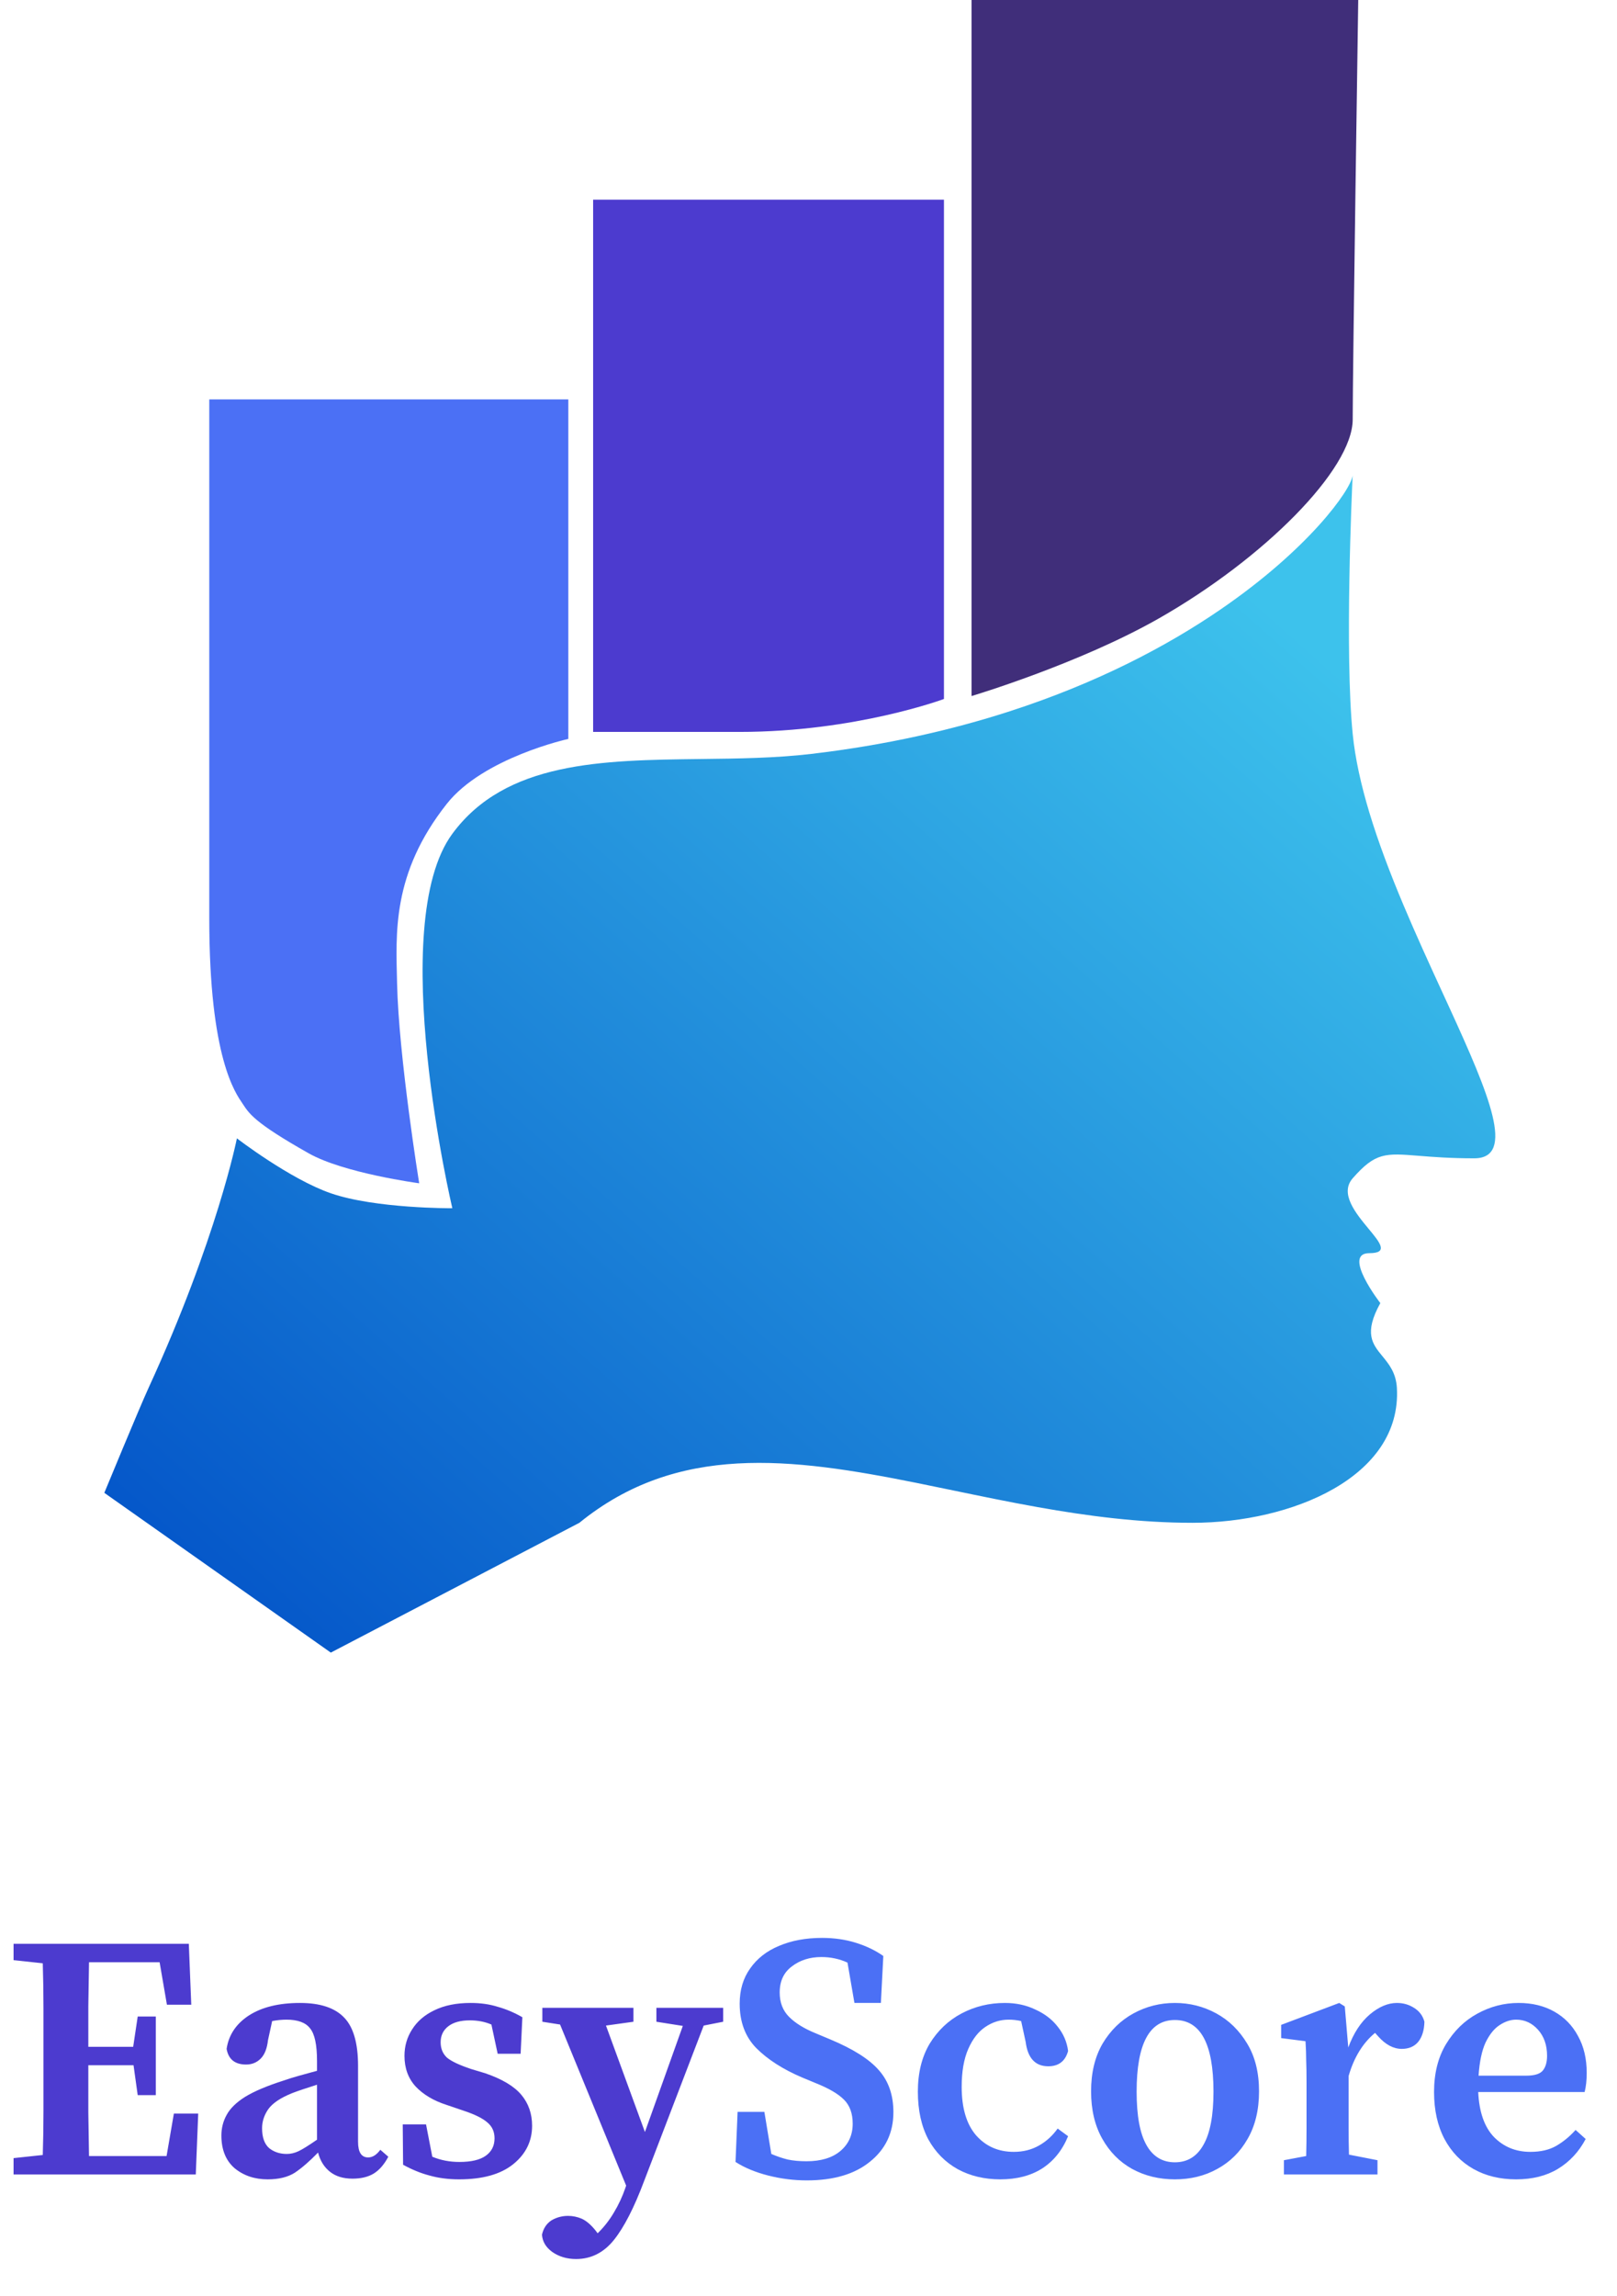 <svg width="93" height="132" viewBox="0 0 93 132" fill="none" xmlns="http://www.w3.org/2000/svg">
<path d="M0.78 112.68V111.74H10.86L11 115.24H9.6L9.18 112.8H5.12C5.107 113.64 5.093 114.48 5.08 115.32C5.08 116.147 5.08 116.927 5.08 117.66H7.66L7.92 115.92H8.96V120.44H7.92L7.68 118.72H5.08C5.08 119.68 5.08 120.587 5.08 121.44C5.093 122.28 5.107 123.113 5.12 123.94H9.58L10 121.5H11.4L11.26 125H0.78V124.06L2.46 123.88C2.487 123.053 2.5 122.213 2.5 121.36C2.5 120.507 2.5 119.653 2.5 118.8V117.94C2.5 117.1 2.5 116.26 2.5 115.42C2.5 114.567 2.487 113.713 2.46 112.86L0.78 112.68ZM20.273 125.24C19.739 125.24 19.306 125.107 18.973 124.84C18.639 124.573 18.413 124.207 18.293 123.74C17.799 124.247 17.353 124.633 16.953 124.9C16.553 125.153 16.033 125.28 15.393 125.28C14.646 125.28 14.013 125.067 13.493 124.64C12.986 124.2 12.733 123.573 12.733 122.76C12.733 122.333 12.833 121.94 13.033 121.58C13.233 121.207 13.586 120.86 14.093 120.54C14.613 120.22 15.353 119.907 16.313 119.6C16.579 119.507 16.879 119.413 17.213 119.32C17.546 119.227 17.886 119.133 18.233 119.04V118.48C18.233 117.547 18.099 116.92 17.833 116.6C17.579 116.267 17.126 116.1 16.473 116.1C16.353 116.1 16.219 116.107 16.073 116.12C15.939 116.133 15.799 116.153 15.653 116.18L15.413 117.28C15.359 117.76 15.219 118.113 14.993 118.34C14.766 118.567 14.486 118.68 14.153 118.68C13.513 118.68 13.139 118.38 13.033 117.78C13.153 116.98 13.579 116.34 14.313 115.86C15.059 115.38 16.039 115.14 17.253 115.14C18.413 115.14 19.259 115.42 19.793 115.98C20.326 116.527 20.593 117.453 20.593 118.76V123.12C20.593 123.72 20.786 124.02 21.173 124.02C21.426 124.02 21.659 123.873 21.873 123.58L22.333 123.98C22.093 124.433 21.806 124.76 21.473 124.96C21.153 125.147 20.753 125.24 20.273 125.24ZM15.073 122.34C15.073 122.86 15.206 123.24 15.473 123.48C15.753 123.707 16.093 123.82 16.493 123.82C16.719 123.82 16.946 123.767 17.173 123.66C17.399 123.553 17.753 123.333 18.233 123V119.84C17.953 119.933 17.686 120.02 17.433 120.1C17.193 120.18 16.986 120.253 16.813 120.32C16.146 120.587 15.686 120.893 15.433 121.24C15.193 121.587 15.073 121.953 15.073 122.34ZM26.403 125.28C25.79 125.28 25.223 125.207 24.703 125.06C24.197 124.927 23.69 124.72 23.183 124.44L23.163 122.12H24.503L24.863 123.98C25.343 124.18 25.863 124.28 26.423 124.28C27.103 124.28 27.61 124.16 27.943 123.92C28.277 123.68 28.443 123.347 28.443 122.92C28.443 122.547 28.31 122.247 28.043 122.02C27.777 121.78 27.323 121.553 26.683 121.34L25.683 121C24.937 120.76 24.343 120.407 23.903 119.94C23.477 119.473 23.263 118.887 23.263 118.18C23.263 117.62 23.41 117.113 23.703 116.66C23.997 116.193 24.423 115.827 24.983 115.56C25.557 115.28 26.25 115.14 27.063 115.14C27.637 115.14 28.157 115.213 28.623 115.36C29.103 115.493 29.577 115.693 30.043 115.96L29.943 118.06H28.623L28.263 116.38C27.89 116.22 27.477 116.14 27.023 116.14C26.49 116.14 26.077 116.253 25.783 116.48C25.49 116.707 25.343 117.013 25.343 117.4C25.343 117.76 25.463 118.053 25.703 118.28C25.957 118.493 26.423 118.713 27.103 118.94L27.903 119.18C28.877 119.513 29.57 119.927 29.983 120.42C30.397 120.913 30.603 121.507 30.603 122.2C30.603 123.093 30.237 123.833 29.503 124.42C28.783 124.993 27.75 125.28 26.403 125.28ZM37.752 116.22V115.42H41.592V116.22L40.472 116.44L37.052 125.36C36.478 126.893 35.898 128.027 35.312 128.76C34.725 129.493 33.998 129.86 33.132 129.86C32.612 129.86 32.158 129.727 31.772 129.46C31.398 129.193 31.198 128.86 31.172 128.46C31.252 128.1 31.432 127.827 31.712 127.64C32.005 127.467 32.325 127.38 32.672 127.38C32.938 127.38 33.199 127.433 33.452 127.54C33.718 127.66 33.985 127.887 34.252 128.22L34.372 128.38C34.732 128.033 35.045 127.633 35.312 127.18C35.578 126.74 35.798 126.267 35.972 125.76L36.012 125.64L32.212 116.38L31.192 116.22V115.42H36.432V116.22L34.852 116.44L37.092 122.56L39.272 116.46L37.752 116.22Z" fill="#4C3BCF"/>
<path d="M46.403 125.34C45.656 125.34 44.916 125.247 44.182 125.06C43.449 124.873 42.822 124.613 42.303 124.28L42.422 121.4H43.962L44.362 123.82C44.669 123.953 44.983 124.06 45.303 124.14C45.623 124.207 45.983 124.24 46.383 124.24C47.209 124.24 47.856 124.047 48.322 123.66C48.803 123.26 49.042 122.733 49.042 122.08C49.042 121.493 48.876 121.033 48.542 120.7C48.209 120.367 47.676 120.053 46.943 119.76L46.123 119.42C45.029 118.953 44.156 118.393 43.502 117.74C42.862 117.087 42.542 116.233 42.542 115.18C42.542 114.393 42.742 113.72 43.142 113.16C43.542 112.587 44.096 112.153 44.803 111.86C45.523 111.553 46.349 111.4 47.282 111.4C47.976 111.4 48.623 111.493 49.222 111.68C49.822 111.867 50.349 112.12 50.803 112.44L50.663 115.14H49.142L48.742 112.82C48.276 112.607 47.776 112.5 47.242 112.5C46.576 112.5 46.009 112.68 45.542 113.04C45.076 113.387 44.843 113.887 44.843 114.54C44.843 115.113 45.023 115.58 45.383 115.94C45.742 116.3 46.249 116.613 46.903 116.88L47.763 117.24C49.069 117.787 49.996 118.373 50.542 119C51.102 119.627 51.383 120.433 51.383 121.42C51.383 122.593 50.936 123.54 50.042 124.26C49.163 124.98 47.949 125.34 46.403 125.34ZM57.53 125.28C56.623 125.28 55.81 125.087 55.09 124.7C54.37 124.3 53.803 123.727 53.39 122.98C52.99 122.22 52.79 121.307 52.79 120.24C52.79 119.16 53.017 118.24 53.47 117.48C53.937 116.72 54.55 116.14 55.31 115.74C56.07 115.34 56.897 115.14 57.79 115.14C58.443 115.14 59.03 115.267 59.55 115.52C60.083 115.76 60.51 116.087 60.83 116.5C61.163 116.913 61.363 117.38 61.43 117.9C61.27 118.487 60.89 118.78 60.29 118.78C59.543 118.78 59.11 118.313 58.99 117.38L58.73 116.18C58.61 116.153 58.49 116.133 58.37 116.12C58.25 116.107 58.13 116.1 58.01 116.1C57.53 116.1 57.083 116.24 56.67 116.52C56.27 116.787 55.943 117.207 55.69 117.78C55.437 118.353 55.31 119.08 55.31 119.96C55.31 121.173 55.583 122.1 56.13 122.74C56.69 123.38 57.416 123.7 58.31 123.7C58.843 123.7 59.323 123.58 59.75 123.34C60.176 123.1 60.536 122.773 60.83 122.36L61.43 122.8C61.096 123.613 60.596 124.233 59.93 124.66C59.276 125.073 58.477 125.28 57.53 125.28ZM67.572 125.28C66.665 125.28 65.845 125.08 65.112 124.68C64.392 124.28 63.818 123.7 63.392 122.94C62.965 122.18 62.752 121.273 62.752 120.22C62.752 119.153 62.972 118.24 63.412 117.48C63.865 116.72 64.458 116.14 65.192 115.74C65.925 115.34 66.718 115.14 67.572 115.14C68.425 115.14 69.218 115.34 69.952 115.74C70.685 116.14 71.278 116.72 71.732 117.48C72.185 118.227 72.412 119.14 72.412 120.22C72.412 121.287 72.192 122.2 71.752 122.96C71.325 123.707 70.745 124.28 70.012 124.68C69.292 125.08 68.478 125.28 67.572 125.28ZM67.572 124.3C68.292 124.3 68.838 123.967 69.212 123.3C69.598 122.633 69.792 121.613 69.792 120.24C69.792 117.493 69.052 116.12 67.572 116.12C66.105 116.12 65.372 117.493 65.372 120.24C65.372 121.613 65.558 122.633 65.932 123.3C66.305 123.967 66.852 124.3 67.572 124.3ZM73.844 125V124.18L75.124 123.94C75.138 123.433 75.144 122.893 75.144 122.32C75.144 121.733 75.144 121.227 75.144 120.8V119.74C75.144 119.193 75.138 118.76 75.124 118.44C75.124 118.107 75.111 117.74 75.085 117.34L73.684 117.16V116.4L77.025 115.14L77.344 115.34L77.544 117.7C77.851 116.873 78.264 116.24 78.784 115.8C79.305 115.36 79.825 115.14 80.344 115.14C80.704 115.14 81.031 115.233 81.325 115.42C81.631 115.607 81.831 115.873 81.924 116.22C81.911 116.713 81.791 117.1 81.564 117.38C81.338 117.647 81.025 117.78 80.624 117.78C80.144 117.78 79.691 117.54 79.264 117.06L79.085 116.86C78.378 117.447 77.871 118.273 77.564 119.34V120.8C77.564 121.213 77.564 121.707 77.564 122.28C77.564 122.84 77.571 123.367 77.585 123.86L79.225 124.18V125H73.844ZM87.198 116.1C86.878 116.1 86.558 116.207 86.238 116.42C85.932 116.62 85.665 116.953 85.438 117.42C85.225 117.887 85.092 118.52 85.038 119.32H87.778C88.258 119.32 88.578 119.22 88.738 119.02C88.898 118.82 88.978 118.54 88.978 118.18C88.978 117.567 88.805 117.067 88.458 116.68C88.112 116.293 87.692 116.1 87.198 116.1ZM87.198 125.28C86.265 125.28 85.445 125.08 84.738 124.68C84.032 124.28 83.478 123.707 83.078 122.96C82.678 122.2 82.478 121.3 82.478 120.26C82.478 119.193 82.705 118.28 83.158 117.52C83.625 116.747 84.225 116.16 84.958 115.76C85.705 115.347 86.498 115.14 87.338 115.14C88.125 115.14 88.812 115.307 89.398 115.64C89.985 115.973 90.438 116.44 90.758 117.04C91.092 117.64 91.258 118.347 91.258 119.16C91.258 119.587 91.218 119.953 91.138 120.26H85.018C85.072 121.407 85.372 122.267 85.918 122.84C86.478 123.413 87.178 123.7 88.018 123.7C88.605 123.7 89.098 123.587 89.498 123.36C89.912 123.12 90.285 122.813 90.618 122.44L91.198 122.96C90.812 123.693 90.278 124.267 89.598 124.68C88.932 125.08 88.132 125.28 87.198 125.28Z" fill="#4B70F5"/>
<path d="M19.026 95L6 85.816C6 85.816 8.014 80.936 8.542 79.788C12.488 71.199 13.625 65.438 13.625 65.438C13.625 65.438 16.679 67.785 19.026 68.595C21.599 69.484 26.015 69.456 26.015 69.456C26.015 69.456 22.167 53.157 26.015 47.931C29.08 43.767 34.615 43.701 40.31 43.632H40.31C42.447 43.607 44.606 43.581 46.665 43.338C50.953 42.833 54.757 41.962 58.102 40.879C63.139 39.246 67.135 37.131 70.174 35.051C75.285 31.554 77.692 28.159 77.796 27.333L77.799 27.266C77.8 27.286 77.799 27.308 77.796 27.333C77.755 28.21 77.334 37.513 77.799 42.19C77.941 43.618 78.284 45.137 78.752 46.693C79.804 50.182 81.49 53.852 82.971 57.077C83.111 57.381 83.249 57.681 83.384 57.976C85.64 62.904 87.196 66.586 84.788 66.586C83.397 66.586 82.38 66.504 81.592 66.441C79.678 66.287 79.108 66.241 77.799 67.734C77.033 68.608 77.977 69.747 78.711 70.634C79.38 71.441 79.875 72.039 78.752 72.039C77.164 72.039 79.388 74.909 79.388 74.909C78.427 76.645 78.932 77.259 79.508 77.961C79.885 78.42 80.292 78.917 80.341 79.788C80.626 84.916 74.269 87.538 68.586 87.538C65.538 87.538 62.57 87.152 59.691 86.639C58.047 86.346 56.432 86.011 54.849 85.683L54.849 85.683L54.849 85.683C54.126 85.533 53.41 85.385 52.701 85.242C45.484 83.793 38.958 82.955 33.322 87.538L19.026 95Z" fill="url(#paint0_linear_2087_708)"/>
<path d="M24.109 68.021C24.109 68.021 19.787 67.446 17.755 66.299C14.578 64.506 14.324 64.003 13.942 63.429C13.561 62.855 12.036 60.846 12.036 52.81C12.036 40.468 12.036 22.961 12.036 22.961H32.686V42.477C32.686 42.477 27.799 43.549 25.697 46.208C22.52 50.227 22.774 53.671 22.838 56.541C22.93 60.728 24.109 68.021 24.109 68.021Z" fill="#4B70F5"/>
<path d="M34.113 42.074V11.48H54.29V40.181C54.29 40.181 49.207 42.074 42.535 42.074H34.113Z" fill="#4C3BCF"/>
<path d="M55.878 40.012V0H78.117C78.117 0 77.799 21.239 77.799 24.109C77.799 26.979 72.716 32.089 66.68 35.533C62.059 38.17 55.878 40.012 55.878 40.012Z" fill="#402E7A"/>
<defs>
<linearGradient id="paint0_linear_2087_708" x1="73.352" y1="35.302" x2="14.931" y2="101.23" gradientUnits="userSpaceOnUse">
<stop stop-color="#3DC2EC"/>
<stop offset="1" stop-color="#0150C7"/>
</linearGradient>
</defs>
</svg>
